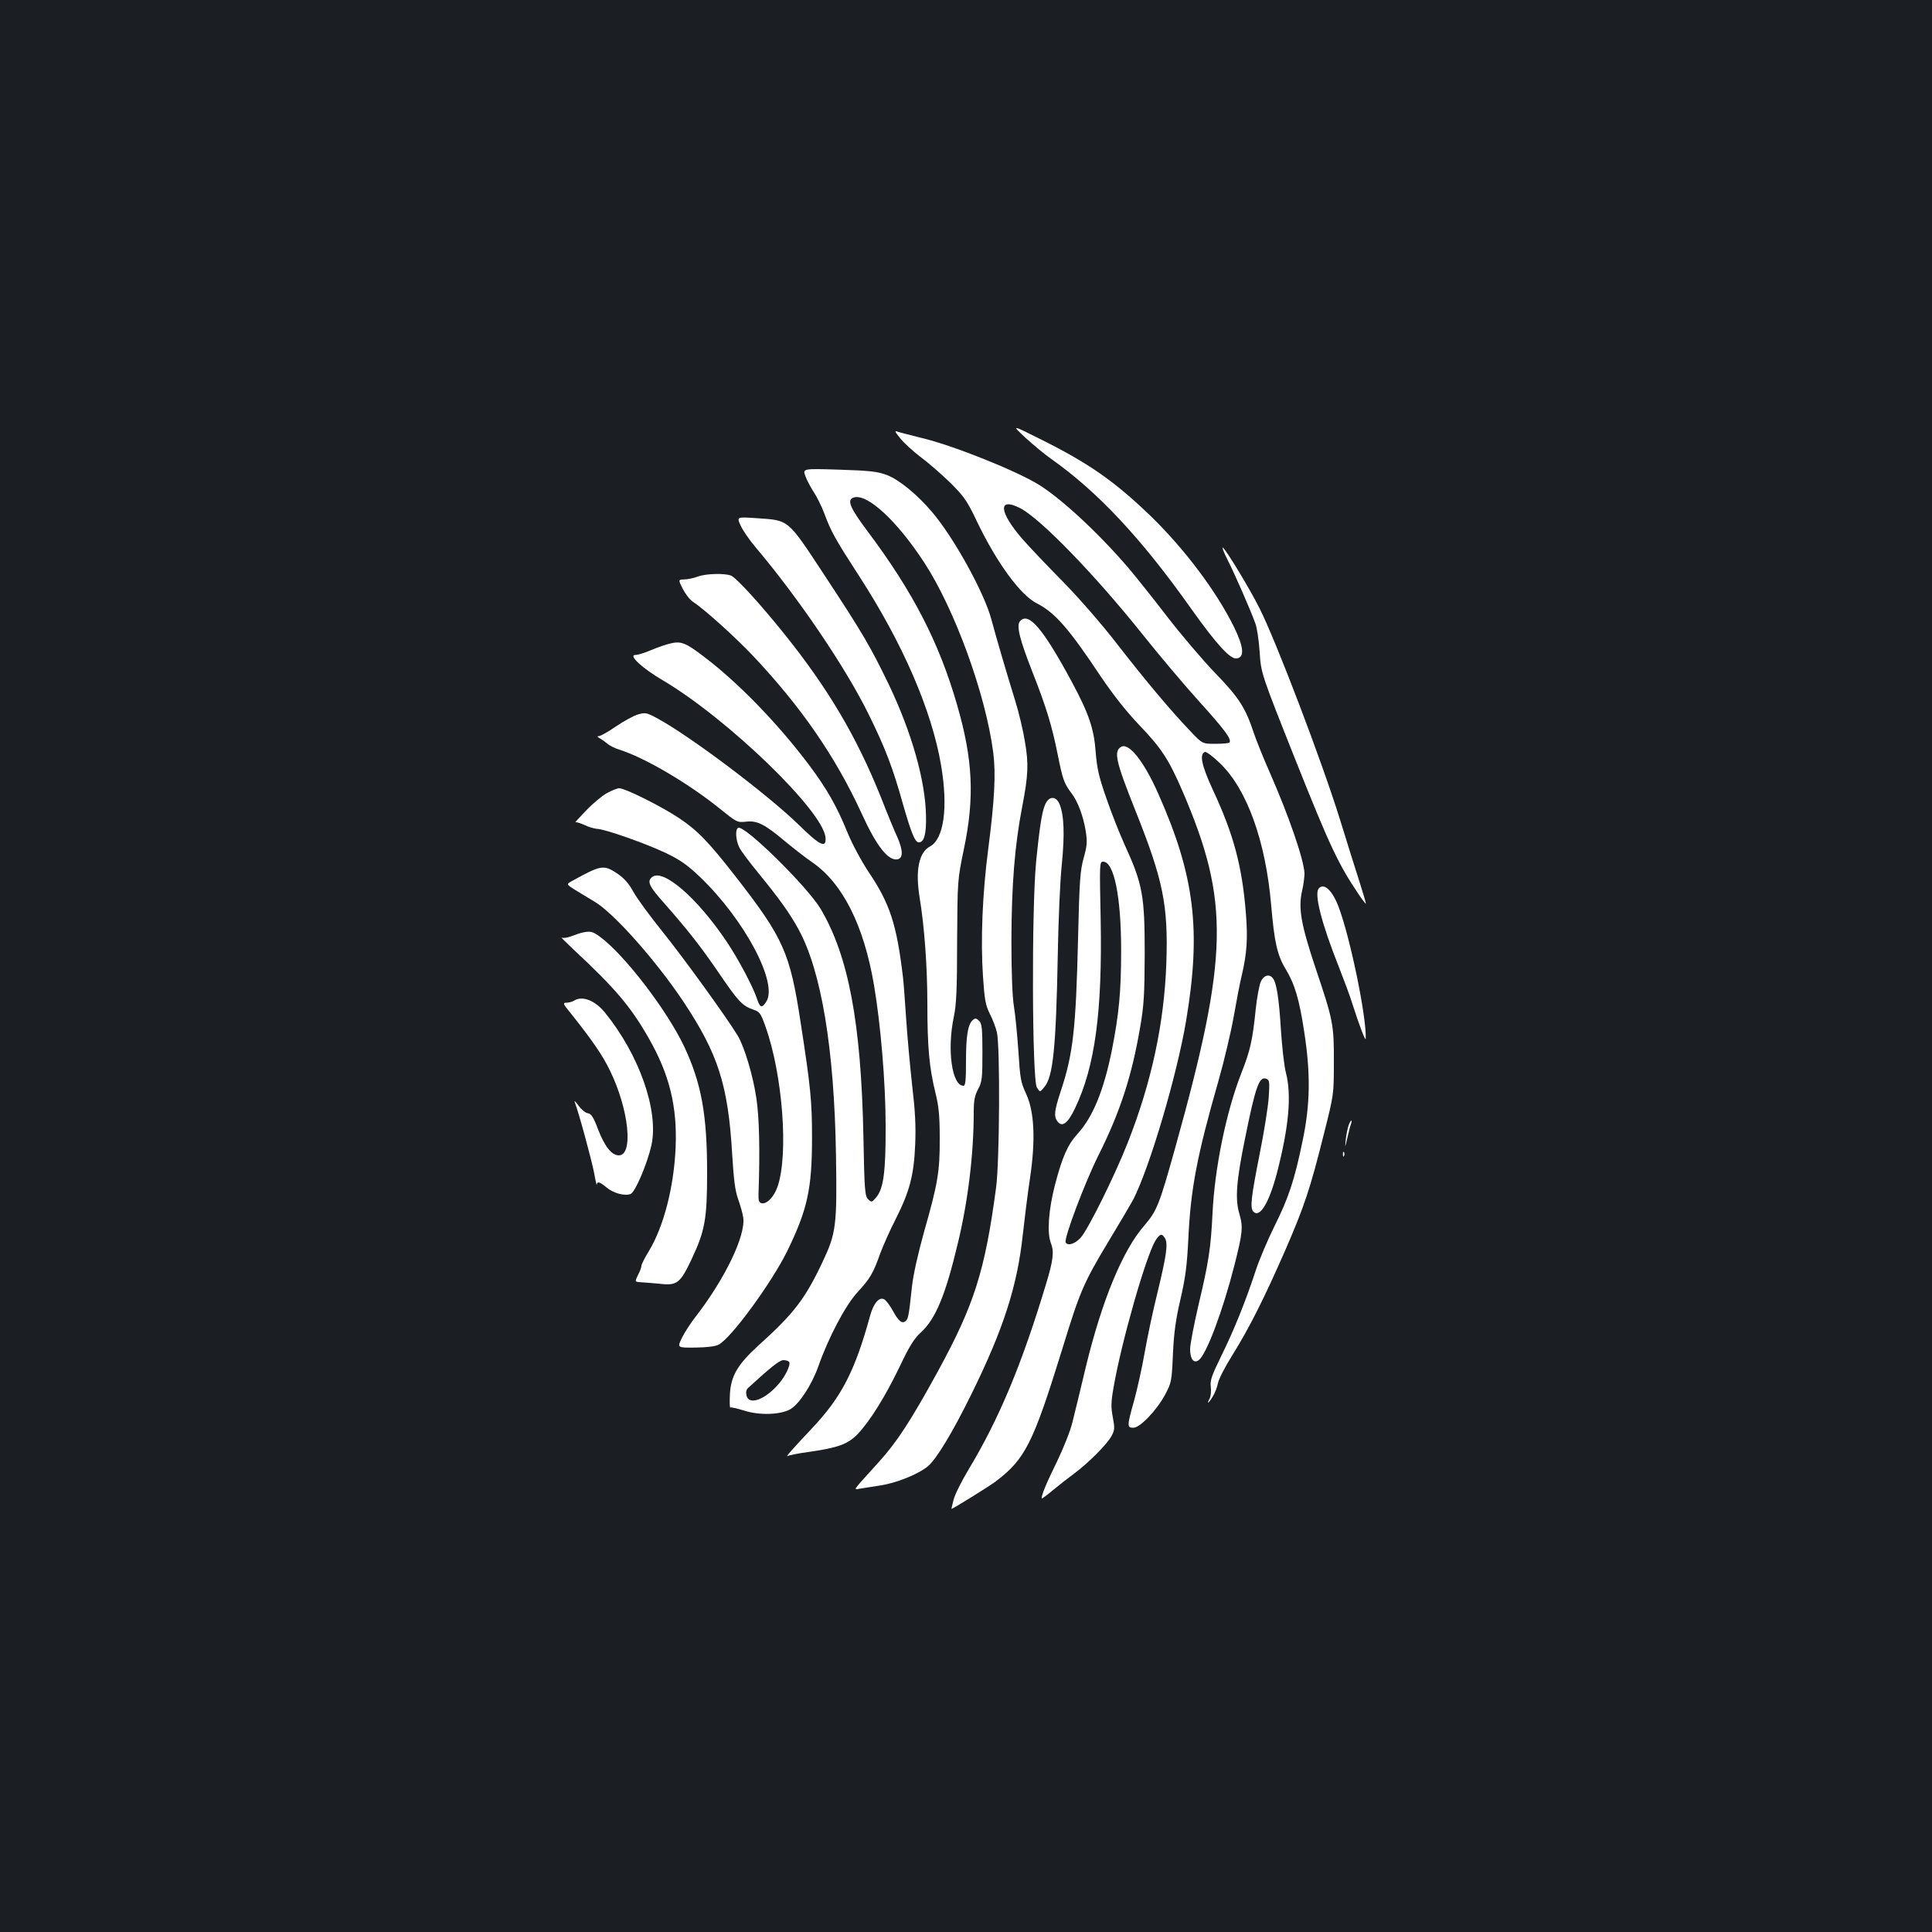 <?xml version="1.0" standalone="no"?>
<!DOCTYPE svg PUBLIC "-//W3C//DTD SVG 20010904//EN"
 "http://www.w3.org/TR/2001/REC-SVG-20010904/DTD/svg10.dtd">
<svg version="1.0" xmlns="http://www.w3.org/2000/svg"
 width="1000pt" height="1000pt" viewBox="0 0 1000 1000"
 preserveAspectRatio="xMidYMid meet">
<rect width="100%" height="100%" fill="#1b1f23"/>
<g transform="translate(0,1000) scale(0.1,-0.1)"
fill="#ffffff" stroke="none">
<path d="M5309 7733 c41 -37 100 -86 130 -107 243 -171 469 -413 726 -776 133
-187 203 -263 236 -258 42 5 37 59 -14 163 -91 184 -253 400 -428 571 -190
183 -322 276 -580 404 -144 72 -144 72 -70 3z"/>
<path d="M4659 7732 c18 -23 67 -68 109 -100 42 -31 111 -92 154 -134 68 -68
85 -92 136 -200 102 -212 224 -378 307 -420 96 -49 166 -129 335 -383 61 -90
129 -177 195 -246 118 -123 155 -181 226 -345 245 -570 239 -850 -37 -1841
-83 -297 -95 -329 -160 -405 -113 -129 -220 -388 -304 -734 -27 -115 -59 -245
-70 -289 -11 -44 -47 -134 -79 -200 -55 -111 -85 -184 -78 -191 1 -1 27 18 57
43 30 25 80 64 110 86 74 55 173 154 194 196 16 29 16 41 6 95 -10 51 -10 77
4 156 41 237 167 676 216 758 23 37 35 40 51 11 15 -29 6 -90 -41 -284 -22
-88 -51 -225 -65 -305 -14 -80 -39 -192 -55 -250 -37 -131 -37 -140 -4 -140
35 0 120 89 165 172 32 61 34 68 40 208 5 110 14 178 39 285 26 113 34 174 41
317 12 255 45 427 155 811 30 105 66 257 80 337 14 80 32 174 41 210 27 116
32 191 22 318 -19 247 -64 414 -171 643 -59 128 -71 186 -41 197 7 2 42 -24
77 -58 141 -135 238 -406 266 -740 16 -185 31 -254 74 -325 48 -79 71 -157 97
-328 33 -216 31 -373 -9 -563 -42 -204 -73 -296 -147 -444 -34 -69 -77 -170
-95 -225 -52 -159 -113 -310 -178 -442 -51 -104 -59 -128 -55 -161 3 -22 0
-49 -6 -61 -18 -33 -5 -25 17 12 11 17 22 48 26 67 3 20 37 86 76 148 86 138
163 291 273 542 99 228 129 319 199 599 52 206 52 206 52 371 1 197 -4 220
-95 490 -76 228 -90 311 -69 401 7 29 12 70 12 89 -3 71 -83 302 -179 520 -33
74 -70 167 -83 205 -43 130 -75 182 -199 310 -64 66 -177 199 -251 295 -74 96
-164 209 -199 250 -155 181 -348 360 -467 433 -122 74 -448 204 -607 241 -56
14 -111 28 -122 32 -16 6 -13 -1 14 -34z m621 -362 c104 -53 386 -343 635
-655 83 -104 215 -261 293 -347 132 -146 170 -197 155 -212 -4 -3 -36 -6 -73
-6 -67 0 -67 0 -131 68 -97 101 -228 257 -378 450 -78 101 -193 233 -278 320
-80 81 -175 181 -211 222 -122 141 -128 219 -12 160z"/>
<path d="M4169 7535 c8 -22 28 -59 43 -82 16 -24 40 -72 54 -109 36 -97 55
-131 183 -329 225 -348 374 -693 422 -976 37 -217 15 -381 -57 -420 -58 -31
-77 -123 -54 -265 25 -151 40 -362 40 -548 0 -226 10 -334 42 -463 17 -69 22
-118 22 -233 1 -173 -10 -237 -80 -482 -33 -119 -57 -225 -64 -290 -16 -150
-19 -165 -33 -176 -18 -15 -36 -1 -66 54 -14 26 -34 52 -43 58 -26 16 -56 -18
-74 -83 -79 -288 -148 -422 -303 -586 -100 -106 -139 -150 -123 -141 7 4 56
14 110 21 151 22 200 40 251 92 64 67 144 196 218 350 49 104 75 145 108 175
78 71 129 194 194 468 52 217 81 459 81 673 0 61 5 87 23 120 20 38 22 56 22
189 0 125 -3 150 -17 164 -14 14 -20 15 -32 5 -26 -22 -36 -80 -36 -213 0
-101 -3 -128 -13 -128 -60 0 -86 187 -50 357 13 63 17 140 17 393 2 315 2 315
35 475 56 267 47 463 -35 746 -93 323 -229 587 -465 901 -91 122 -107 161 -70
173 70 22 224 -121 365 -337 158 -242 318 -682 357 -983 14 -110 7 -245 -26
-500 -30 -230 -40 -472 -27 -660 8 -120 13 -147 35 -192 15 -28 31 -72 37 -96
17 -78 14 -664 -4 -802 -58 -435 -113 -607 -301 -952 -139 -254 -213 -368
-306 -470 -41 -45 -86 -95 -101 -112 -26 -32 -26 -32 5 -26 18 3 63 10 101 16
84 12 198 58 248 99 44 36 128 175 224 370 168 340 240 565 268 830 9 80 25
211 37 290 30 201 23 348 -21 441 -27 58 -30 79 -39 220 -6 86 -16 189 -23
230 -8 47 -13 171 -13 344 1 284 17 489 56 690 31 161 34 221 14 336 -9 57
-32 154 -51 214 -46 149 -97 323 -123 420 -37 138 -193 421 -306 554 -77 91
-171 168 -234 192 -47 18 -85 23 -247 28 -190 6 -190 6 -175 -34z"/>
<path d="M3833 7281 c10 -24 46 -76 79 -115 223 -264 464 -620 583 -861 89
-181 125 -275 181 -475 41 -142 60 -190 80 -190 27 0 39 43 37 135 -3 185 -74
434 -194 685 -94 194 -133 261 -331 562 -195 296 -182 284 -353 296 -102 7
-102 7 -82 -37z"/>
<path d="M6355 7100 c37 -73 115 -251 142 -325 9 -22 19 -89 23 -150 7 -110 7
-110 188 -565 177 -444 219 -532 325 -690 20 -30 37 -51 37 -47 0 4 -15 56
-34 115 -19 59 -64 202 -100 319 -93 300 -331 925 -417 1095 -51 102 -173 303
-190 314 -6 3 6 -26 26 -66z"/>
<path d="M3610 7015 c-19 -7 -50 -14 -68 -14 -32 -1 -32 -1 -8 -49 14 -27 37
-57 53 -67 57 -37 215 -179 309 -278 250 -265 428 -522 564 -818 76 -167 136
-244 184 -237 31 4 31 46 1 114 -15 32 -53 124 -84 204 -127 317 -275 568
-508 857 -121 150 -243 284 -270 294 -35 13 -132 10 -173 -6z"/>
<path d="M5279 6784 c-19 -23 -1 -94 64 -260 73 -185 102 -281 132 -431 26
-129 32 -147 72 -200 32 -42 60 -117 73 -196 8 -55 7 -74 -11 -138 -18 -65
-22 -116 -29 -416 -11 -470 -26 -601 -90 -792 -33 -101 -36 -129 -17 -155 24
-33 54 -11 91 67 104 216 142 501 133 980 -6 290 -6 297 13 297 56 0 93 -180
93 -460 0 -211 -11 -328 -48 -516 -42 -208 -98 -345 -177 -432 -52 -57 -80
-121 -118 -267 -33 -128 -41 -247 -21 -298 18 -46 13 -89 -25 -214 -125 -415
-243 -697 -400 -958 -36 -60 -72 -131 -78 -157 -7 -27 -12 -48 -11 -48 7 0
197 118 230 143 151 115 192 196 341 677 93 304 111 347 239 560 63 104 121
203 130 220 85 165 226 641 274 925 79 469 45 751 -143 1175 -75 170 -154 269
-194 244 -38 -24 -27 -74 73 -325 146 -364 172 -494 162 -793 -11 -313 -77
-619 -200 -931 -69 -175 -207 -452 -244 -492 -30 -32 -66 -43 -77 -24 -11 18
98 308 170 452 112 224 172 409 215 660 20 114 23 170 24 379 0 305 -10 363
-105 570 -26 58 -69 166 -94 240 -39 111 -48 153 -55 240 -9 119 -35 196 -123
360 -150 278 -225 366 -269 314z"/>
<path d="M3468 6669 c-21 -5 -65 -20 -98 -34 -32 -14 -69 -25 -81 -25 -39 0
35 -69 143 -132 337 -200 831 -678 841 -814 4 -57 -29 -41 -141 69 -161 156
-553 452 -728 548 -58 31 -63 32 -102 21 -23 -7 -74 -35 -114 -62 -40 -28 -80
-50 -88 -50 -11 0 -9 -4 5 -12 11 -6 29 -19 40 -28 11 -10 38 -23 60 -30 131
-41 356 -173 520 -305 88 -71 91 -73 136 -68 58 7 97 -13 204 -103 44 -36 105
-84 136 -105 159 -108 270 -326 323 -639 34 -200 60 -505 60 -725 1 -242 -11
-329 -50 -374 -22 -25 -23 -25 -41 -8 -16 16 -19 46 -24 325 -12 588 -77 933
-221 1177 -69 116 -397 439 -428 420 -15 -9 -12 -62 6 -100 8 -18 54 -79 101
-136 106 -130 161 -206 206 -289 118 -215 185 -617 194 -1165 6 -371 1 -408
-71 -560 -88 -186 -147 -264 -327 -426 -111 -101 -146 -160 -151 -256 -2 -39
-1 -70 2 -68 4 2 35 -5 71 -16 80 -26 189 -22 240 7 46 27 110 125 144 220 53
151 140 316 203 385 66 72 81 97 118 201 15 40 50 120 80 178 72 143 94 225
101 385 4 98 0 174 -16 310 -11 99 -25 254 -31 345 -6 91 -13 185 -16 210 -33
278 -68 383 -179 548 -37 56 -84 143 -109 204 -54 134 -108 228 -198 348 -160
213 -365 425 -543 560 -97 74 -120 83 -177 69z m617 -3719 c8 -13 -18 -70 -51
-109 -71 -85 -157 -117 -170 -65 -4 16 -2 30 7 39 119 109 164 145 184 145 13
0 26 -4 30 -10z"/>
<path d="M3140 5894 c-25 -14 -73 -54 -107 -90 -35 -36 -59 -63 -55 -60 4 2
25 -4 47 -14 22 -11 51 -19 64 -20 39 0 257 -77 359 -126 73 -35 111 -62 174
-122 231 -221 407 -551 344 -647 -22 -34 -32 -32 -47 13 -21 64 -95 204 -157
297 -153 228 -331 382 -387 335 -27 -22 -16 -47 63 -135 122 -139 187 -221
282 -360 101 -149 123 -171 177 -190 36 -12 40 -18 66 -91 88 -248 119 -658
62 -825 -18 -53 -55 -92 -82 -87 -14 3 -18 12 -17 48 8 223 4 397 -11 495 -17
117 -62 267 -97 325 -58 96 -282 405 -386 534 -65 81 -134 174 -153 209 -24
44 -48 71 -83 95 -72 48 -85 45 -237 -39 -28 -16 -28 -16 19 -46 26 -16 69
-42 96 -58 99 -56 320 -305 463 -519 180 -271 232 -431 253 -794 8 -131 15
-186 31 -230 11 -31 23 -73 26 -94 13 -94 -94 -316 -247 -514 -26 -33 -58 -83
-71 -110 -24 -50 -24 -50 71 -49 62 1 104 6 121 16 66 36 273 320 353 482 105
215 129 323 129 587 0 190 -7 262 -59 598 -55 361 -88 436 -338 757 -138 177
-197 238 -292 301 -90 60 -278 154 -309 154 -11 0 -40 -12 -65 -26z"/>
<path d="M5416 5848 c-20 -32 -33 -107 -53 -308 -24 -248 -21 -1131 4 -1169
16 -25 16 -25 38 2 46 52 61 208 70 683 3 177 12 389 21 470 15 155 12 254
-12 312 -16 38 -47 43 -68 10z"/>
<path d="M6827 5403 c-27 -26 12 -179 103 -408 26 -66 57 -149 68 -185 40
-125 71 -205 71 -185 4 113 -80 519 -139 677 -32 87 -75 129 -103 101z"/>
<path d="M3015 5173 c-11 -2 -37 -11 -58 -19 -21 -8 -44 -11 -50 -7 -7 4 22
-24 63 -63 214 -199 296 -296 388 -458 107 -187 148 -353 139 -566 -9 -204
-61 -407 -138 -535 -22 -35 -39 -70 -39 -77 0 -8 -8 -29 -18 -48 -17 -35 -17
-35 18 -37 19 -1 63 -5 97 -8 87 -10 104 3 163 128 69 147 80 207 80 448 0
302 -30 464 -120 655 -90 188 -307 471 -434 565 -38 28 -50 31 -91 22z"/>
<path d="M6525 4917 c-7 -18 -19 -80 -25 -137 -17 -167 -29 -218 -75 -335 -78
-199 -138 -491 -149 -725 -9 -182 -20 -253 -72 -472 -24 -103 -44 -207 -44
-231 0 -53 20 -77 46 -56 40 33 123 254 183 489 43 169 46 199 26 267 -23 77
-16 169 30 394 54 267 73 320 110 305 16 -6 17 -16 12 -94 -3 -48 -24 -181
-47 -295 -45 -228 -51 -280 -32 -299 33 -33 81 46 122 203 61 236 76 400 46
516 -9 33 -20 133 -26 222 -10 166 -23 245 -42 268 -19 24 -48 15 -63 -20z"/>
<path d="M2970 4820 c-8 -5 -25 -10 -38 -10 -20 0 -19 -5 24 -57 109 -137 163
-215 201 -294 98 -200 123 -439 46 -439 -37 0 -73 45 -108 136 -24 63 -35 80
-53 82 -12 2 -34 20 -48 40 -15 20 -23 28 -19 17 21 -54 87 -299 100 -365 7
-41 14 -69 14 -62 1 19 16 15 50 -14 36 -30 94 -46 125 -34 24 9 87 159 108
253 38 179 -63 466 -240 685 -53 65 -119 90 -162 62z"/>
<path d="M6981 4177 c-5 -13 -12 -46 -15 -73 -5 -49 -5 -49 8 7 7 30 15 63 19
72 3 9 4 17 1 17 -2 0 -9 -11 -13 -23z"/>
<path d="M6951 4024 c0 -11 3 -14 6 -6 3 7 2 16 -1 19 -3 4 -6 -2 -5 -13z"/>
</g>
</svg>
